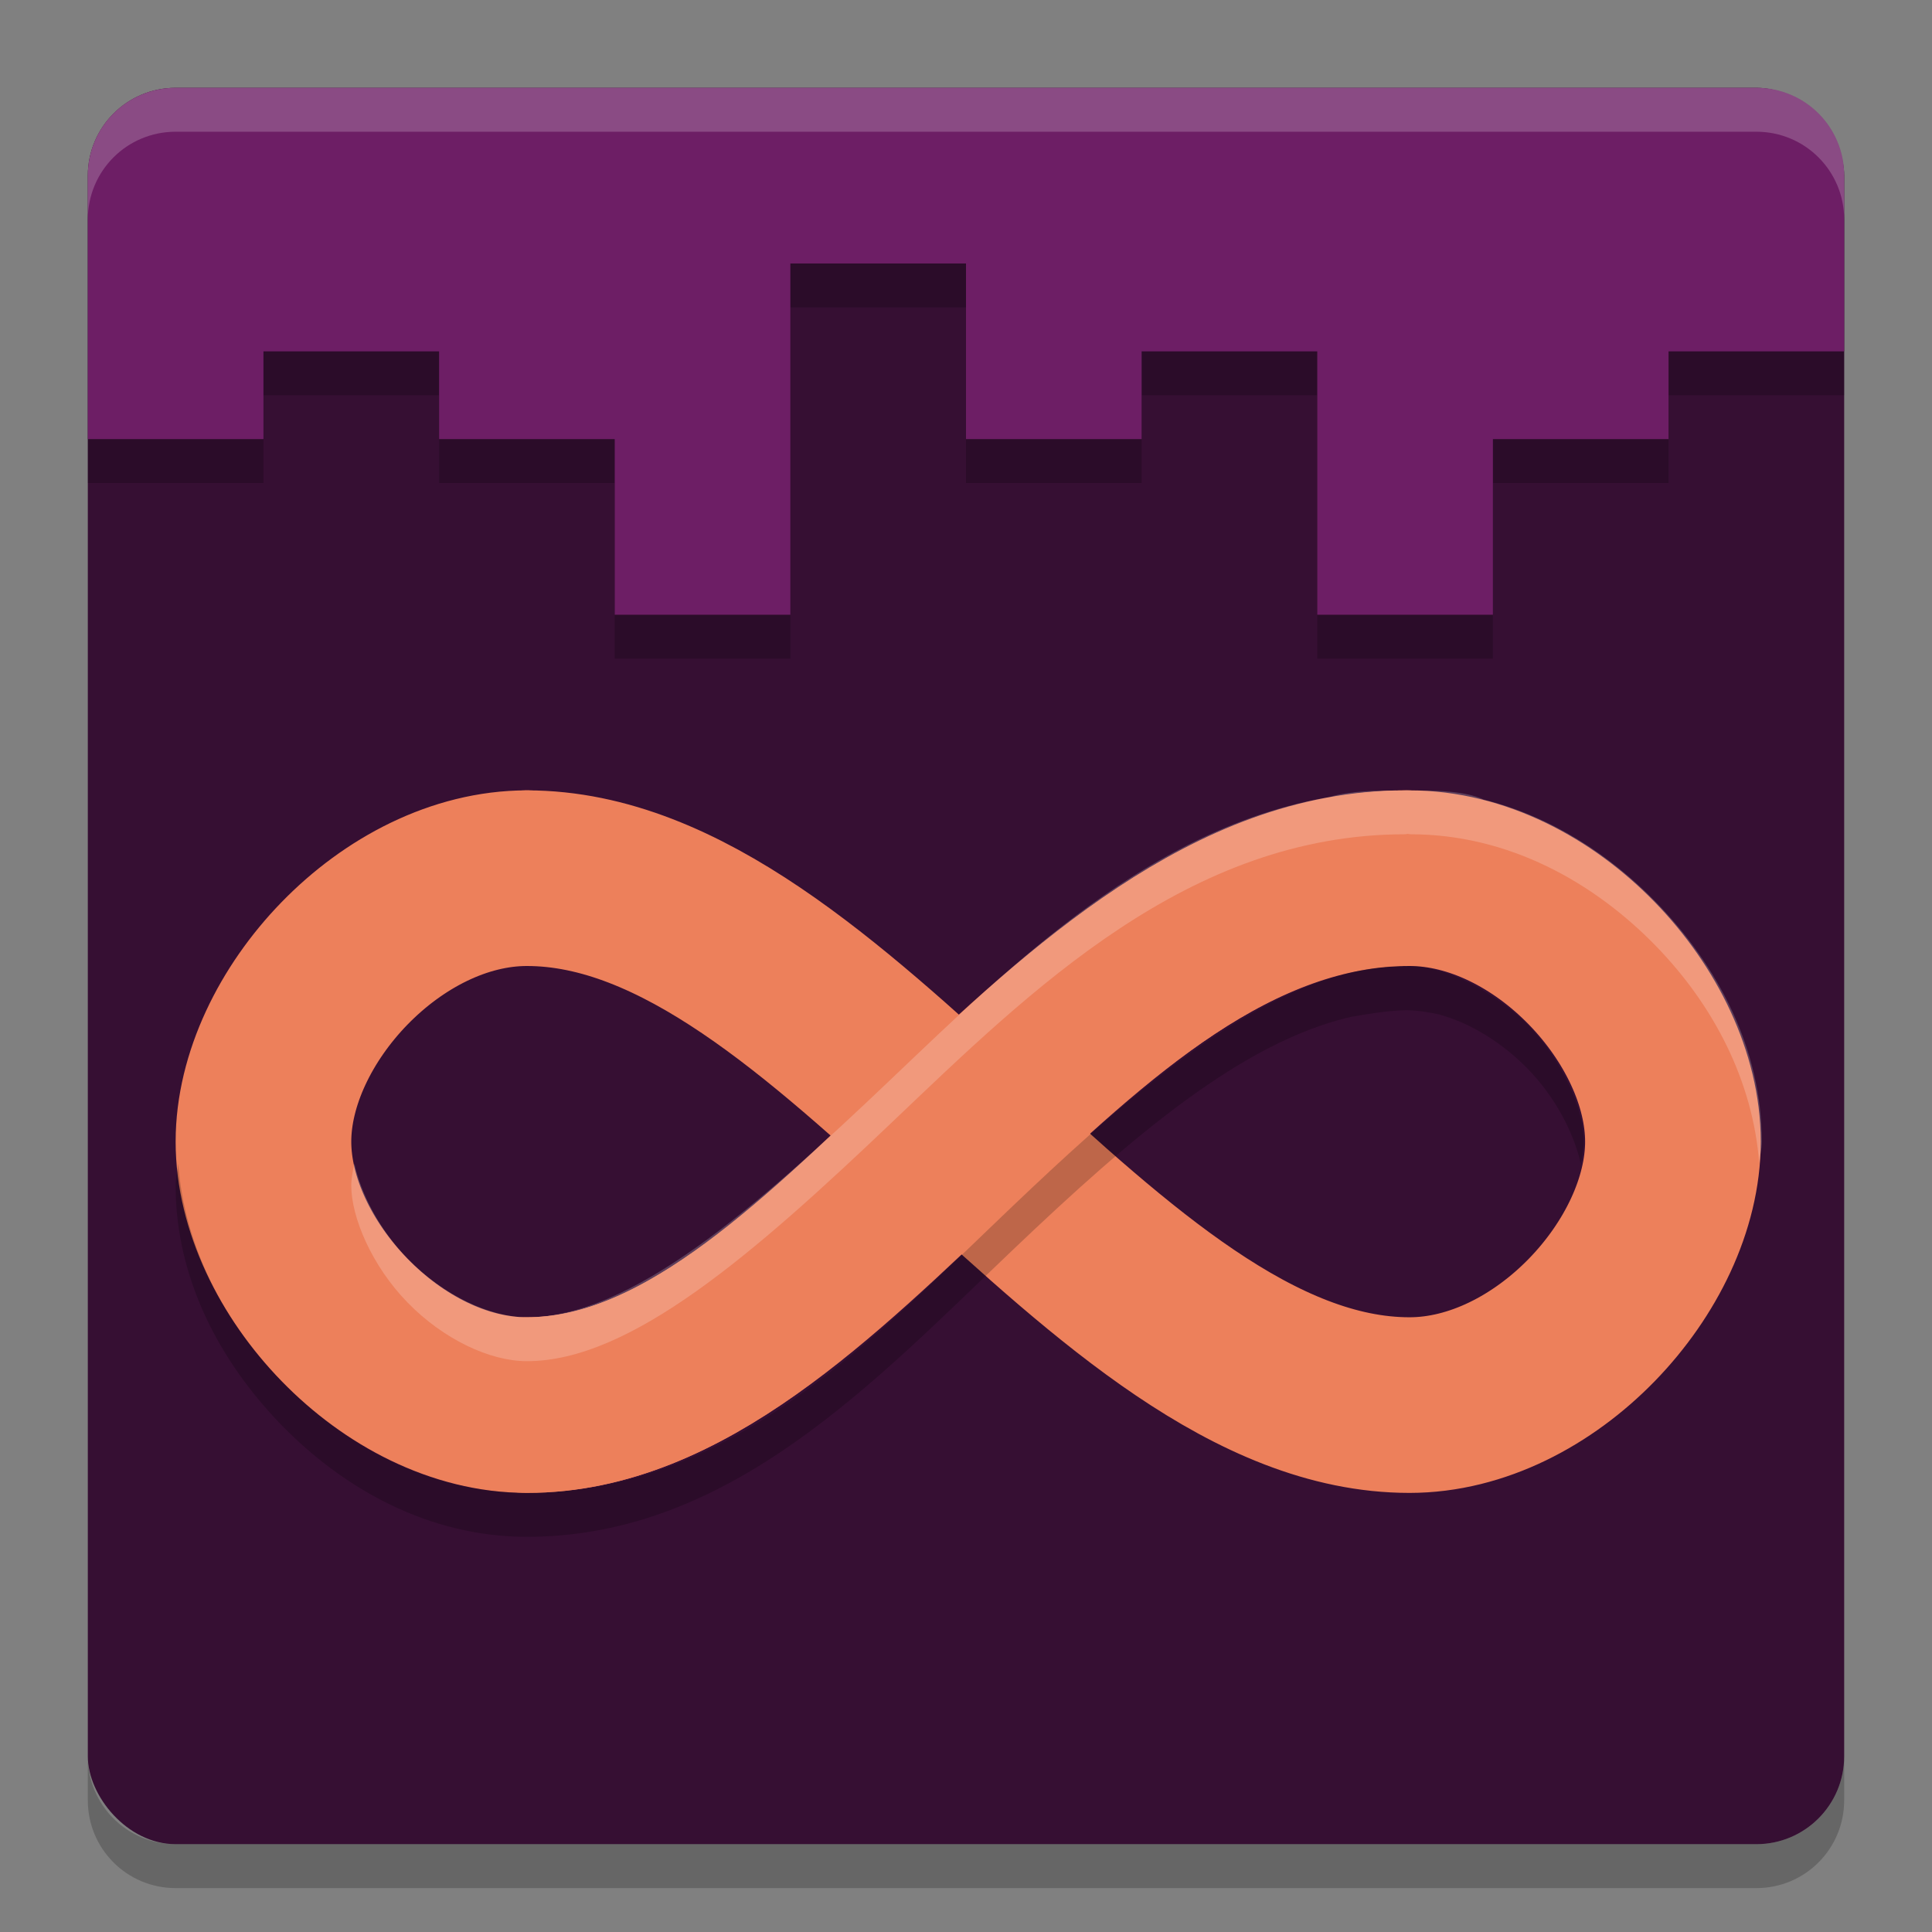 <svg xmlns="http://www.w3.org/2000/svg" width="22" height="22" version="1">
 <rect width="100%" height="100%" fill="#808080" stroke="none"/>
 <rect style="fill:#360f33" width="20" height="20" x="1" y="1" rx="1" ry="1"/>
 <path style="opacity:0.2" d="M 2,1.5 C 1.446,1.5 1,1.946 1,2.5 V 4 5.5 H 3 V 4.501 h 2 v 0.999 0 H 7 V 7.5 H 9 V 5.5 4.501 3.5 h 2 v 1.001 0.999 h 2 V 4.501 h 2 V 5.5 7.5 H 17 V 5.5 L 19,5.5 V 4.501 h 2 v 0.999 0 0 -0.999 h -0.001 c 0,-8.55e-4 9.5e-4,-0.002 0.001,-0.003 V 2.5 C 21,1.946 20.554,1.5 20,1.5 Z"/>
 <path style="fill:#6d1e65" d="M 2,1 C 1.446,1 1,1.446 1,2 V 3.5 5 H 3 V 4.001 h 2 v 0.999 0 H 7 V 7 H 9 V 5 4.001 3 h 2 v 1.001 0.999 h 2 V 4.001 h 2 V 5 7 H 17 V 5 L 19,5 V 4.001 h 2 v 0.999 0 0 -0.999 h -0.001 c 0,-8.55e-4 9.5e-4,-0.002 0.001,-0.003 V 2 C 21,1.446 20.554,1 20,1 Z"/>
 <path style="opacity:0.2;fill:#ffffff" d="M 1,2.5 V 2 C 1,1.446 1.446,1 2,1 H 20 c 0.554,0 1,0.446 1,1 v 0.5 c 0,-0.554 -0.446,-1 -1,-1 H 2 C 1.446,1.5 1,1.946 1,2.5 Z"/>
 <path style="opacity:0.2" d="m 1,20 v 0.5 c 0,0.554 0.446,1 1,1 H 20 c 0.554,0 1,-0.446 1,-1 V 20 c 0,0.554 -0.446,1 -1,1 H 2 C 1.446,21 1,20.554 1,20 Z"/>
 <path style="fill:none;stroke:#ed805b;stroke-width:2;stroke-linecap:round" d="m 6,10 c 3.5,0 6.55,6 10.05,6 1.537,0 3,-1.586 3,-3 -8e-6,-1.414 -1.463,-3 -3,-3 -4,0 -6.55,6 -10.05,6"/>
 <path style="fill:none;stroke:#ed805b;stroke-width:2;stroke-linecap:round" d="m 16,10 c -3.898,0 -6.5,6 -10,6 -1.537,0 -3,-1.586 -3,-3 8.1e-6,-1.414 1.463,-3 3,-3"/>
 <path style="opacity:0.2;fill:#ffffff" d="m 16,9 c -0.005,0 -0.009,0.002 -0.014,0.002 -0.302,-0.003 -0.615,0.003 -0.848,0.074 -2.029,0.349 -3.585,1.874 -4.977,3.199 C 8.579,13.783 7.179,15 6,15 5.576,15 5.047,14.749 4.641,14.332 4.318,14.001 4.11,13.589 4.035,13.25 4.016,13.338 4,13.425 4,13.5 c -2.1e-6,0.362 0.234,0.915 0.641,1.332 C 5.047,15.249 5.576,15.5 6,15.5 7.179,15.5 8.579,14.283 10.162,12.775 11.745,11.268 13.538,9.5 16,9.5 c 0.011,-1.171e-4 0.021,-0.004 0.031,-0.004 0.01,3.453e-4 0.022,0.004 0.031,0.004 1.112,0 2.083,0.542 2.793,1.271 0.652,0.67 1.105,1.529 1.178,2.479 0.006,-0.084 0.029,-0.164 0.029,-0.25 -6e-6,-1.052 -0.497,-1.999 -1.207,-2.729 C 18.329,9.731 17.659,9.296 16.895,9.105 16.696,9.012 16.395,9 16.076,9.002 16.071,9.002 16.067,9 16.062,9 16.051,9 16.039,9 16.027,9 16.018,9 16.009,9 16,9 Z"/>
 <path style="opacity:0.2" d="m 16,11 c -0.391,0 -0.785,0.096 -1.182,0.26 -4.85e-4,-0.002 -0.002,-0.002 -0.002,-0.004 -6.06e-4,0.002 5.81e-4,0.004 0,0.006 -1.056,0.437 -2.136,1.378 -3.275,2.463 C 9.973,15.217 8.321,17 6,17 4.888,17 3.917,16.458 3.207,15.729 2.555,15.059 2.102,14.2 2.029,13.25 2.023,13.334 2,13.414 2,13.5 c -6e-6,1.052 0.497,1.999 1.207,2.729 C 3.917,16.958 4.888,17.5 6,17.5 c 2.321,0 3.973,-1.783 5.541,-3.275 1.344,-1.28 2.606,-2.362 3.844,-2.646 0.197,-0.034 0.411,-0.071 0.631,-0.076 0.136,0.003 0.255,0.024 0.365,0.047 0.344,0.092 0.712,0.31 1.014,0.619 C 17.717,12.499 17.925,12.911 18,13.25 c 0.019,-0.088 0.035,-0.175 0.035,-0.25 -2e-6,-0.362 -0.234,-0.915 -0.641,-1.332 -0.156,-0.16 -0.333,-0.286 -0.512,-0.393 -0.001,-0.006 0.002,-0.006 0,-0.012 -9.9e-4,0.004 -0.003,0.004 -0.004,0.008 C 16.593,11.103 16.295,11 16.035,11 c -0.004,5.6e-5 -0.009,0.004 -0.014,0.004 C 16.014,11.003 16.008,11 16,11 Z"/>
</svg>
